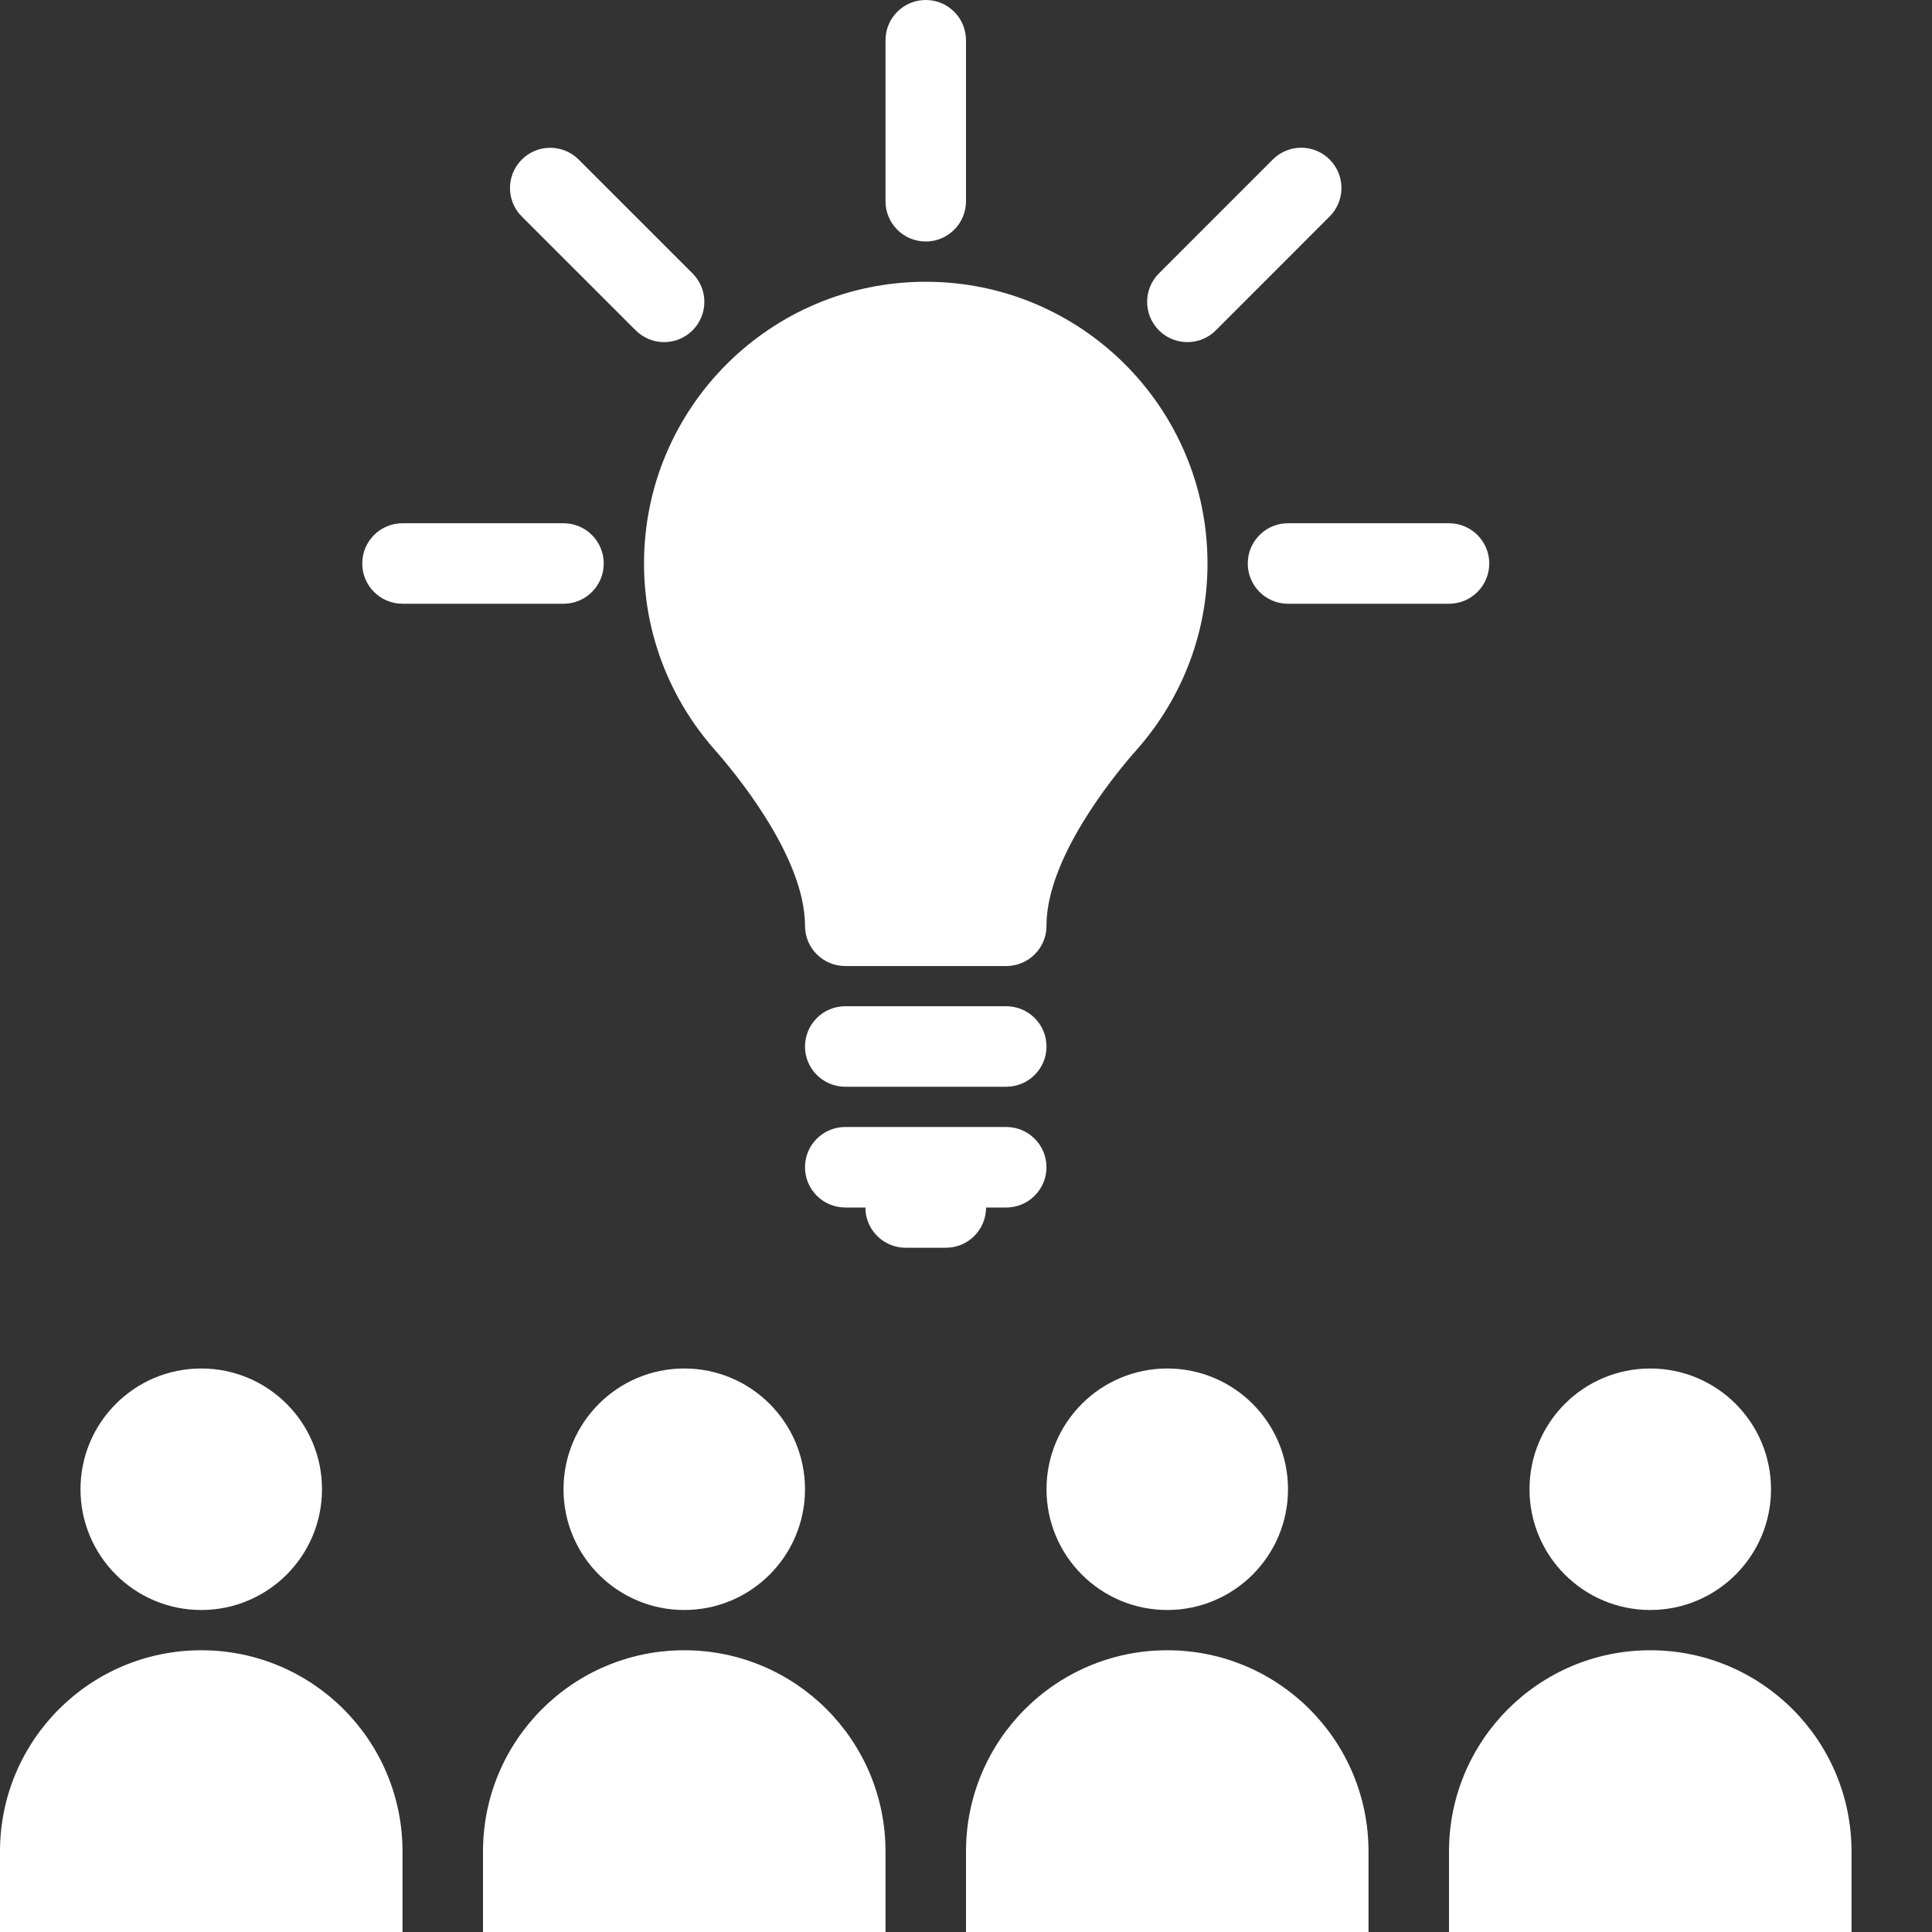 <svg xmlns="http://www.w3.org/2000/svg" width="100" height="100" viewBox="0 0 100 100" fill="#fff"><rect x="0" y="0" width="100" height="100" fill="#333333" stroke="none"/><circle cx="10.417" cy="77.083" r="6.25"/><path d="M10.417 85.417C4.663 85.417 0 90.08 0 95.833V100h20.834v-4.167c0-5.753-4.663-10.416-10.417-10.416z"/><circle cx="35.417" cy="77.083" r="6.25"/><path d="M35.417 85.417C29.663 85.417 25 90.08 25 95.833V100h20.834v-4.167c0-5.753-4.663-10.416-10.417-10.416z"/><circle cx="60.417" cy="77.083" r="6.25"/><path d="M60.417 85.417C54.663 85.417 50 90.08 50 95.833V100h20.834v-4.167c0-5.753-4.663-10.416-10.417-10.416z"/><circle cx="85.417" cy="77.083" r="6.25"/><path d="M85.417 85.417C79.663 85.417 75 90.08 75 95.833V100h20.834v-4.167c0-5.753-4.663-10.416-10.417-10.416zM52.084 56.25H43.75c-1.15 0-2.083-.932-2.083-2.083s.932-2.084 2.083-2.084h8.334c1.15 0 2.083.933 2.083 2.084s-.932 2.083-2.083 2.083zM47.917 12.5c-1.15 0-2.083-.932-2.083-2.083V2.083c0-1.15.932-2.083 2.083-2.083S50 .932 50 2.083v8.333c0 1.152-.932 2.084-2.083 2.084zm-18.75 18.75h-8.333c-1.15 0-2.084-.932-2.084-2.083s.933-2.084 2.084-2.084h8.333c1.15 0 2.083.933 2.083 2.084s-.932 2.083-2.083 2.083zm5.208-13.542c-.532 0-1.065-.203-1.473-.61l-5.895-5.892c-.813-.814-.813-2.132 0-2.946.813-.814 2.132-.814 2.946 0l5.895 5.892c.813.814.813 2.132 0 2.946-.407.407-.94.61-1.473.61zm27.085 0c-.534 0-1.067-.203-1.475-.61-.813-.813-.813-2.132 0-2.946l5.893-5.895c.813-.814 2.132-.814 2.945 0 .814.814.814 2.132 0 2.946l-5.892 5.895c-.405.407-.94.61-1.47.61zM75 31.25h-8.333c-1.15 0-2.083-.932-2.083-2.083s.932-2.084 2.083-2.084H75c1.15 0 2.084.933 2.084 2.084S76.15 31.25 75 31.25zM52.084 58.333H43.75c-1.15 0-2.083.933-2.083 2.084S42.6 62.5 43.75 62.5h1.042c0 1.15.932 2.083 2.083 2.083h2.084c1.15 0 2.08-.932 2.08-2.083h1.043c1.15 0 2.083-.932 2.083-2.083s-.932-2.084-2.083-2.084zm6.57-19.323c2.38-2.596 3.846-6.045 3.846-9.843 0-8.055-6.53-14.583-14.583-14.583s-14.583 6.53-14.583 14.583c0 3.674 1.37 7.02 3.61 9.584.975 1.1 4.723 5.54 4.723 9.168 0 1.15.932 2.083 2.083 2.083h8.334c1.15 0 2.083-.93 2.083-2.082V47.8c.07-3.36 3.274-7.384 4.488-8.79z"/></svg>